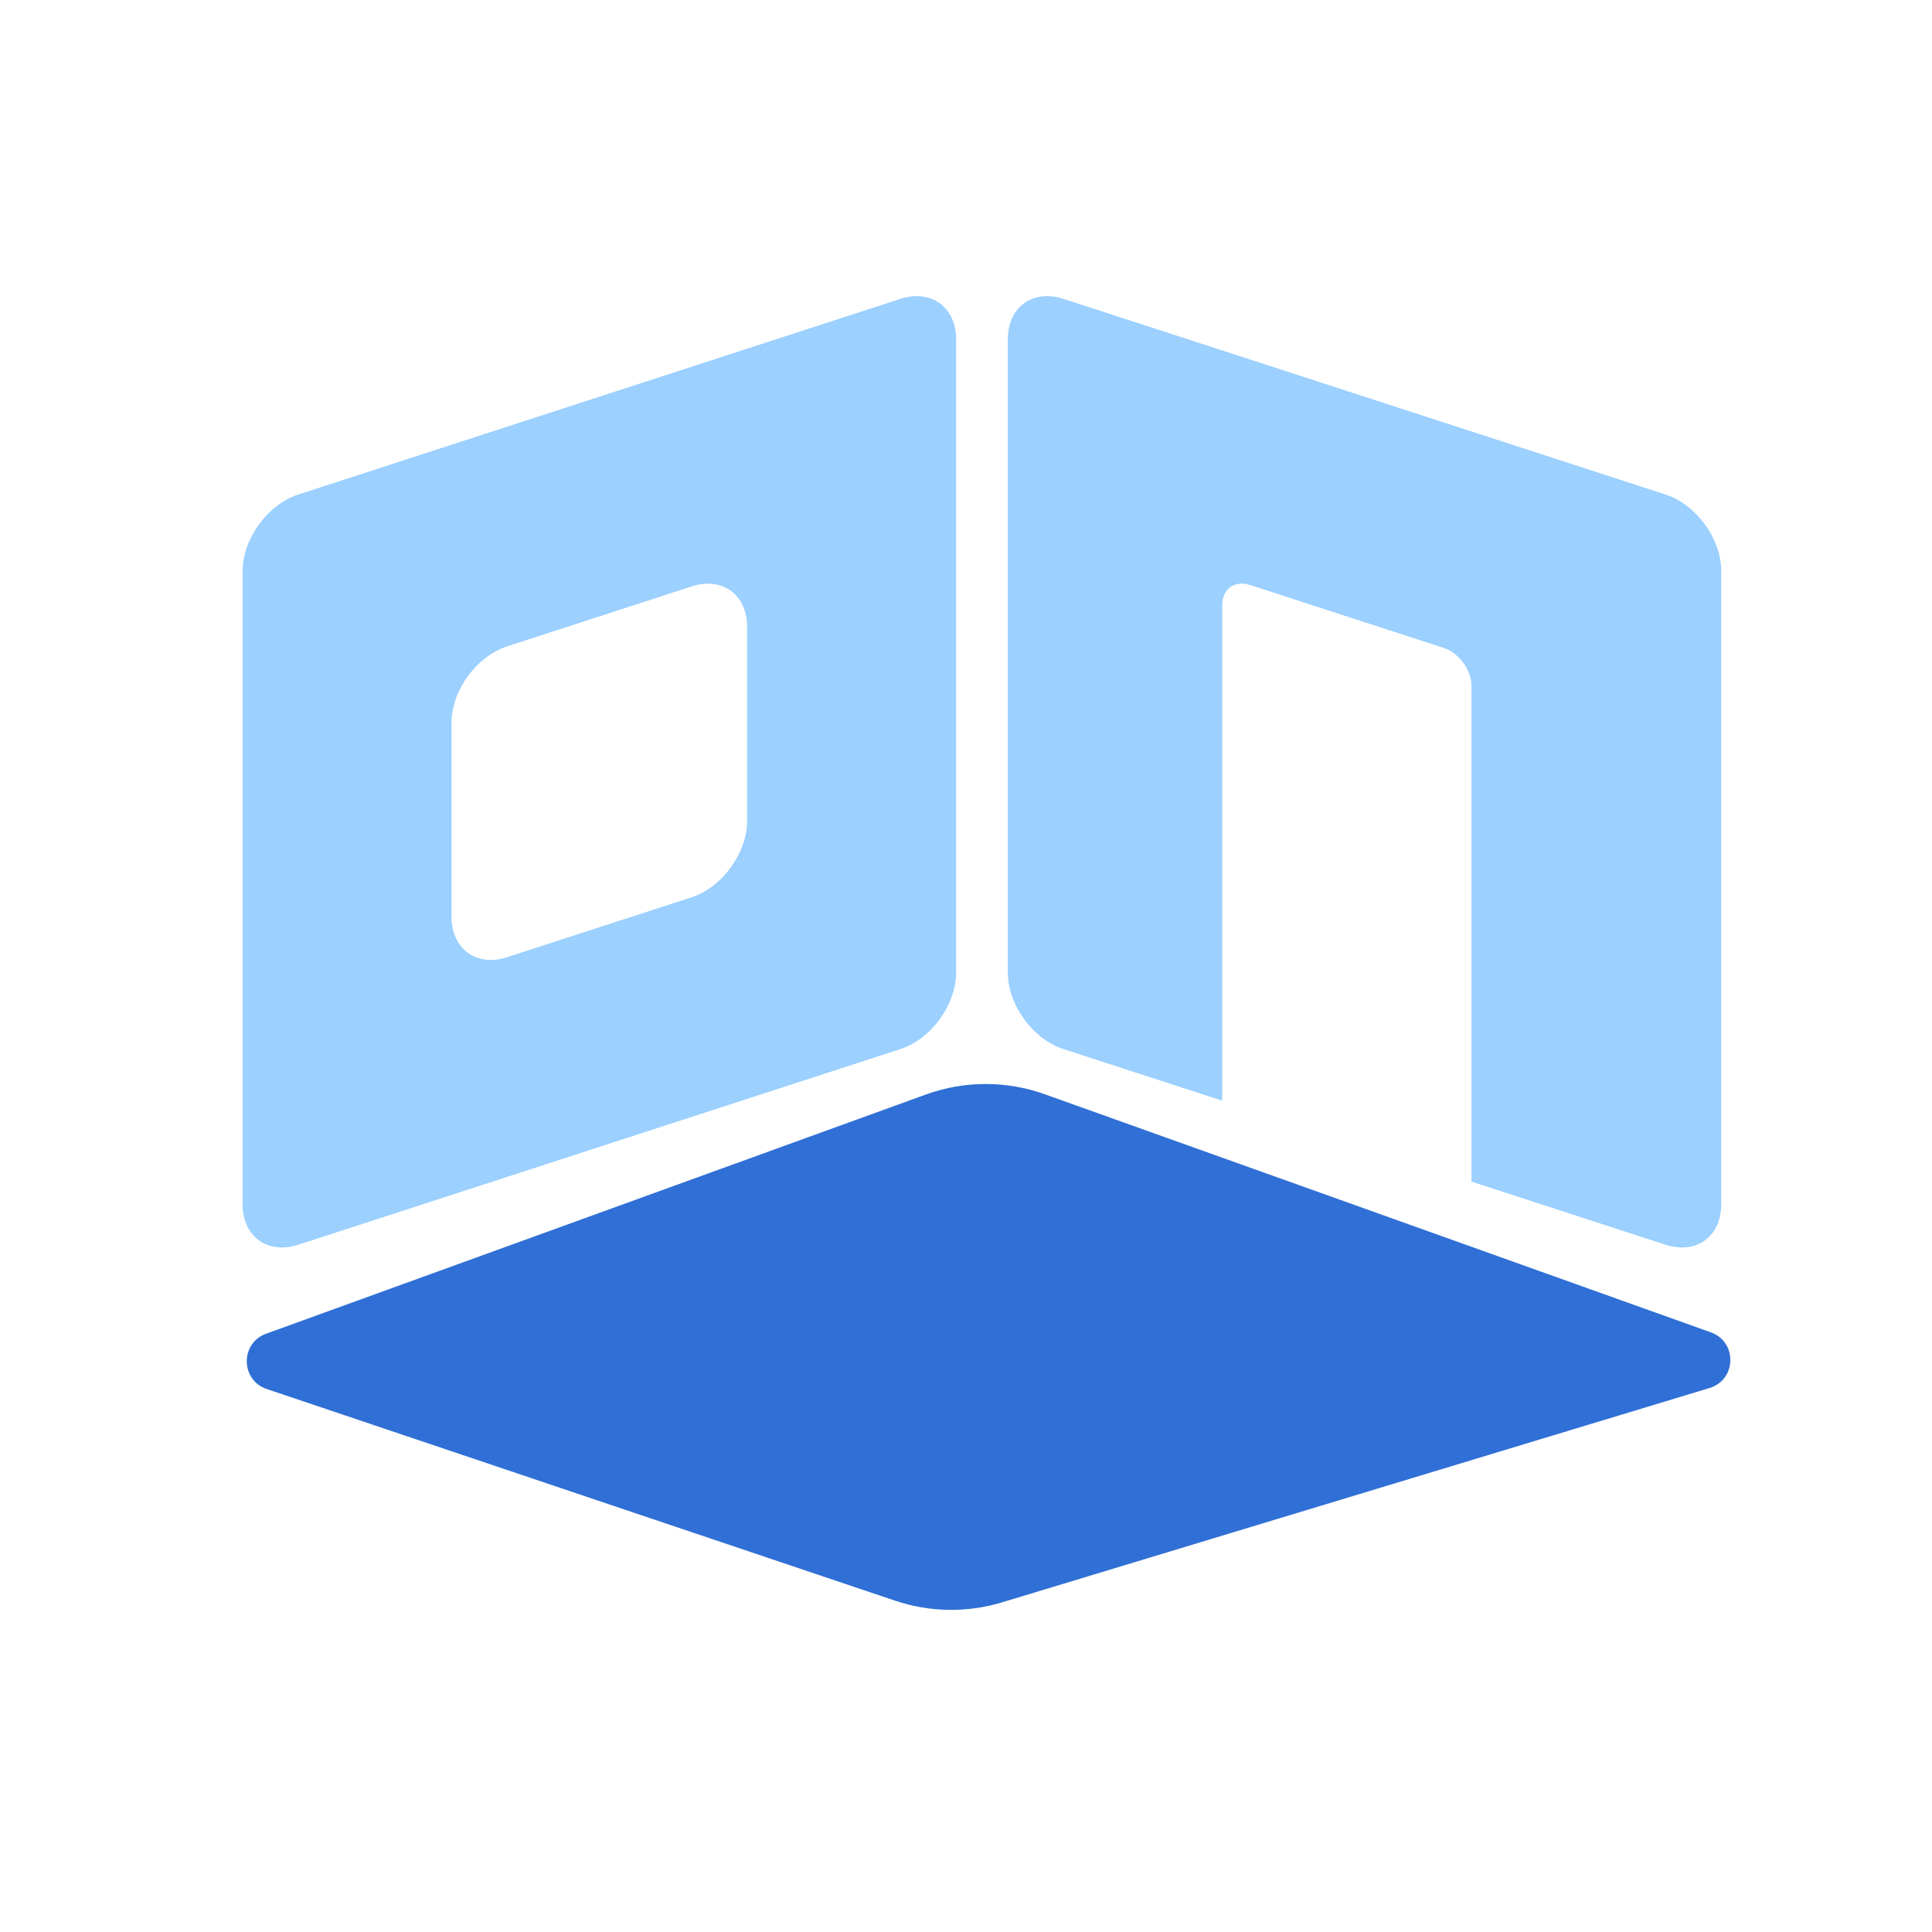 <svg width="33" height="33" viewBox="0 0 33 33" fill="none" xmlns="http://www.w3.org/2000/svg">
<g id="Scope Icons" clip-path="url(#clip0_6875_3331)">
<path id="Subtract" fill-rule="evenodd" clip-rule="evenodd" d="M5.095 8.447C4.57 8.618 4.144 9.204 4.144 9.756V20.57C4.144 21.122 4.57 21.431 5.095 21.261L15.38 17.919C15.905 17.748 16.331 17.162 16.331 16.61V5.796C16.331 5.244 15.905 4.935 15.38 5.105L5.095 8.447ZM11.811 10.017C12.336 9.846 12.762 10.155 12.762 10.708V14.018C12.762 14.57 12.336 15.156 11.811 15.327L8.663 16.349C8.138 16.52 7.712 16.211 7.712 15.658V12.348C7.712 11.796 8.138 11.21 8.663 11.04L11.811 10.017Z" fill="#9BD0FF"/>
<path id="Subtract_2" fill-rule="evenodd" clip-rule="evenodd" d="M28.449 8.447C28.975 8.618 29.4 9.204 29.4 9.756V20.57C29.4 21.122 28.975 21.431 28.449 21.261L25.134 20.183V11.72C25.134 11.444 24.921 11.151 24.658 11.066L21.352 9.992C21.089 9.906 20.876 10.061 20.876 10.337V18.8L18.165 17.919C17.64 17.748 17.214 17.162 17.214 16.61V5.796C17.214 5.244 17.64 4.935 18.165 5.105L28.449 8.447Z" fill="#9BD0FF"/>
<path id="Rectangle 30" d="M4.555 23.725C4.107 23.574 4.1 22.942 4.545 22.781L15.815 18.695C16.471 18.457 17.19 18.456 17.847 18.691L29.224 22.758C29.678 22.921 29.662 23.568 29.201 23.708L17.117 27.369C16.52 27.55 15.881 27.54 15.289 27.341L4.555 23.725Z" fill="#306FD5"/>
</g>
<defs>
<clipPath id="clip0_6875_3331">
<rect width="32" height="32" fill="white" transform="translate(0.75 0.966)"/>
</clipPath>
</defs>
</svg>

